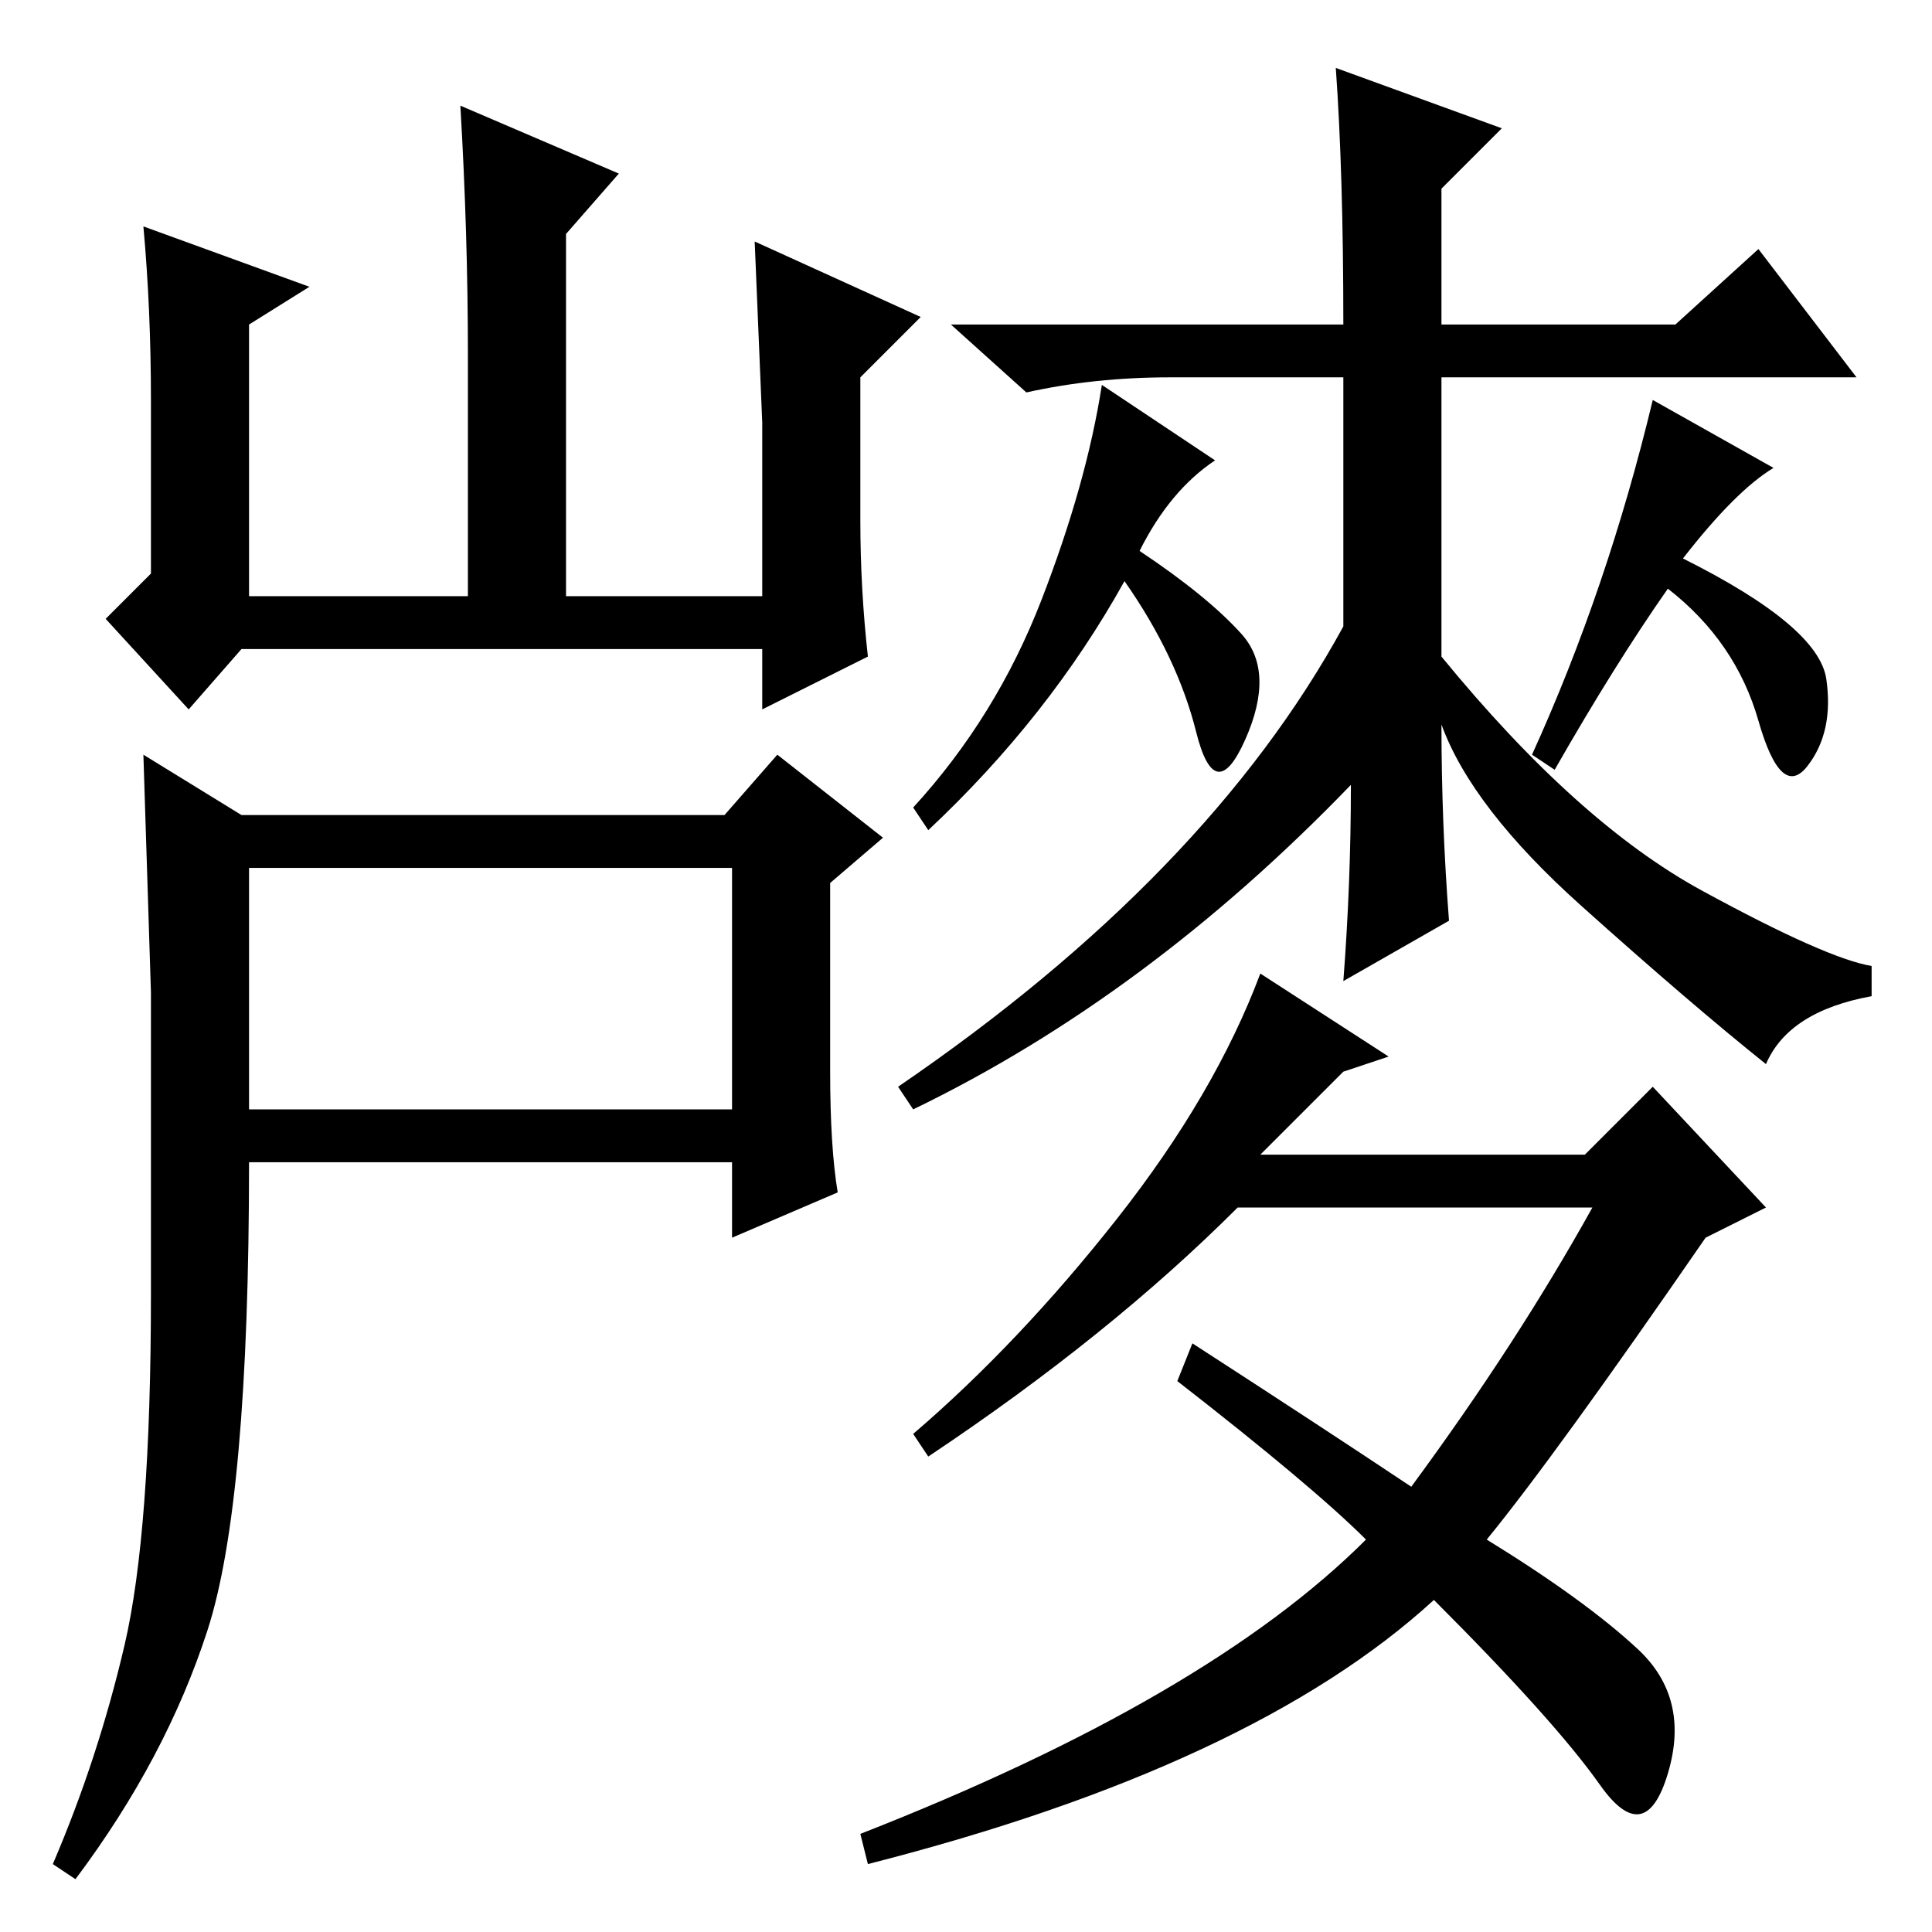 <?xml version="1.0" standalone="no"?>
<!DOCTYPE svg PUBLIC "-//W3C//DTD SVG 1.1//EN" "http://www.w3.org/Graphics/SVG/1.1/DTD/svg11.dtd" >
<svg xmlns="http://www.w3.org/2000/svg" xmlns:xlink="http://www.w3.org/1999/xlink" version="1.1" viewBox="0 -36 256 256">
  <g transform="matrix(1 0 0 -1 0 220)">
   <path fill="currentColor"
d="M177 247l22 -8l-8 -8v-18h31l11 10l13 -17h-55v-37q18 -22 34.5 -31t22.5 -10v-4q-11 -2 -14 -9q-10 8 -24.5 21t-18.5 24q0 -13 1 -26l-14 -8q1 13 1 26q-27 -28 -58 -43l-2 3q41 28 59 61v33h-23q-10 0 -19 -2l-10 9h52q0 20 -1 34zM151 183q9 -6 13.5 -11t0.5 -14
t-6.5 1t-9.5 20q-10 -18 -26 -33l-2 3q11 12 17 27.5t8 28.5l15 -10q-6 -4 -10 -12zM223 182q18 -9 19 -16t-2.5 -11.5t-6.5 6t-12 17.5q-7 -10 -15 -24l-3 2q10 22 16 47l16 -9q-5 -3 -12 -12zM178 114l-11 -11h43l9 9l15 -16l-8 -4q-20 -29 -29 -40q13 -8 20 -14.5
t4 -16.5t-9 -1.5t-22 24.5q-24 -22 -75 -35l-1 4q46 18 67 39q-7 7 -25 21l2 5q17 -11 29 -19q14 19 24 37h-47q-17 -17 -41 -33l-2 3q14 12 27 28.5t19 32.5l17 -11zM32 170l-7 -8l-11 12l6 6v23q0 12 -1 23l22 -8l-8 -5v-36h29v32q0 16 -1 33l21 -9l-7 -8v-48h26v23l-1 24
l22 -10l-8 -8v-19q0 -9 1 -18l-14 -7v8h-69zM32 148h64l7 8l14 -11l-7 -6v-25q0 -10 1 -16l-14 -6v10h-64q0 -45 -5.5 -62t-17.5 -33l-3 2q6 14 9.5 29t3.5 46.5v40t-1 31.5zM33 109h64v32h-64v-32z" />
  </g>

</svg>
